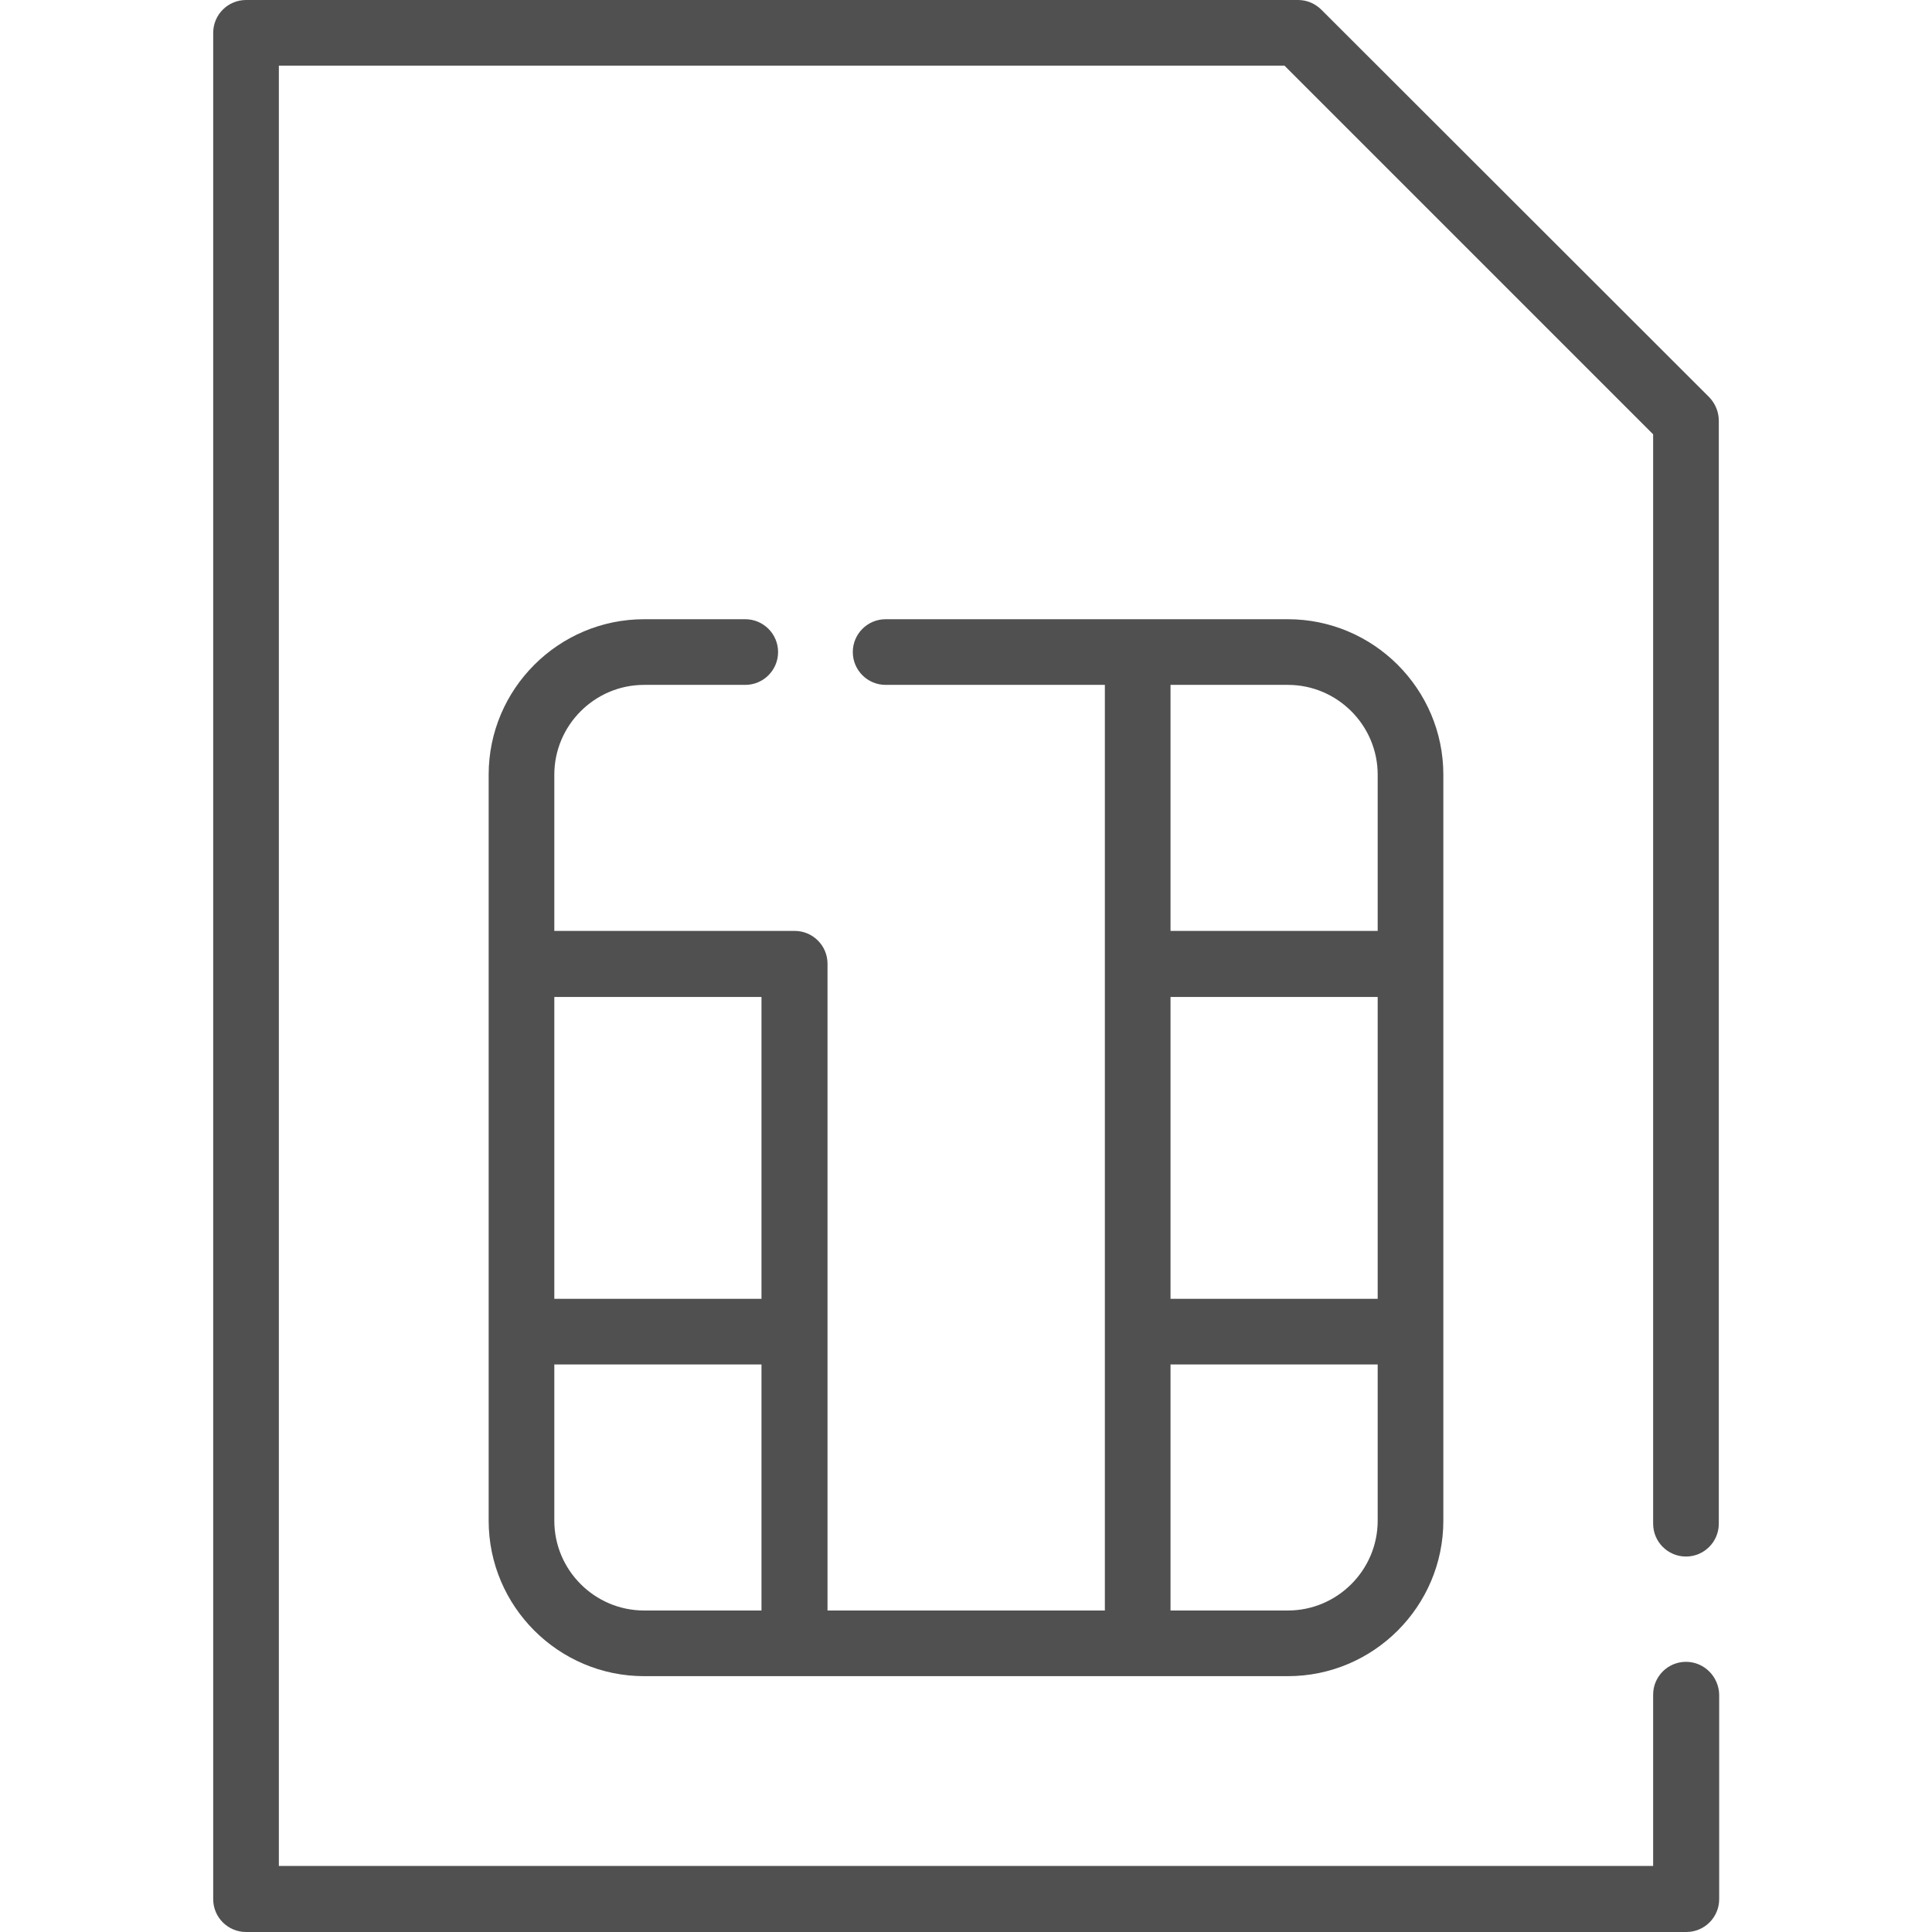 <?xml version="1.0" encoding="utf-8"?>
<!-- Generator: Adobe Illustrator 22.0.1, SVG Export Plug-In . SVG Version: 6.00 Build 0)  -->
<svg version="1.1" id="Layer_1" xmlns="http://www.w3.org/2000/svg" xmlns:xlink="http://www.w3.org/1999/xlink" x="0px" y="0px"
	 viewBox="0 0 512 512" style="enable-background:new 0 0 512 512;" xml:space="preserve">
<style type="text/css">
	.st0{fill:#505050;}
</style>
<g>
	<g>
		<path class="st0" d="M446.8,440.4c-4.8,0-8.7,3.9-8.7,8.7v45.4H73.9V17.4h266.5l97.7,97.7v288.7c0,4.8,3.9,8.7,8.7,8.7
			c4.8,0,8.7-3.9,8.7-8.7V111.5c0-2.3-0.9-4.5-2.5-6.2L350.2,2.6C348.5,0.9,346.3,0,344,0H65.2c-4.8,0-8.7,3.9-8.7,8.7v494.6
			c0,4.8,3.9,8.7,8.7,8.7h381.7c4.8,0,8.7-3.9,8.7-8.7v-54.2C455.5,444.3,451.6,440.4,446.8,440.4z"/>
	</g>
</g>
<g>
	<g>
		<path class="st0" d="M341.3,164.1H234.7c-4.8,0-8.7,3.9-8.7,8.7s3.9,8.7,8.7,8.7h58.1v245.3h-73.5V255.4c0-4.8-3.9-8.7-8.7-8.7
			h-63.7v-41.4c0-13.1,10.7-23.8,23.8-23.8h26.8c4.8,0,8.7-3.9,8.7-8.7s-3.9-8.7-8.7-8.7h-26.8c-22.7,0-41.2,18.5-41.2,41.2V403
			c0,22.7,18.5,41.2,41.2,41.2h170.6c22.7,0,41.2-18.5,41.2-41.2V205.3C382.5,182.6,364,164.1,341.3,164.1z M201.8,426.8h-31.1
			c-13.1,0-23.8-10.7-23.8-23.8v-41.4h54.9L201.8,426.8L201.8,426.8z M201.8,344.2h-54.9v-80h54.9L201.8,344.2L201.8,344.2z
			 M365.1,403c0,13.1-10.7,23.8-23.8,23.8h-31.1v-65.2l0,0h54.9V403z M365.1,344.2h-54.9v-80h54.9V344.2z M365.1,246.7h-54.9v-65.2
			h31.1l0,0c13.1,0,23.8,10.7,23.8,23.8V246.7z"/>
	</g>
</g>
</svg>
